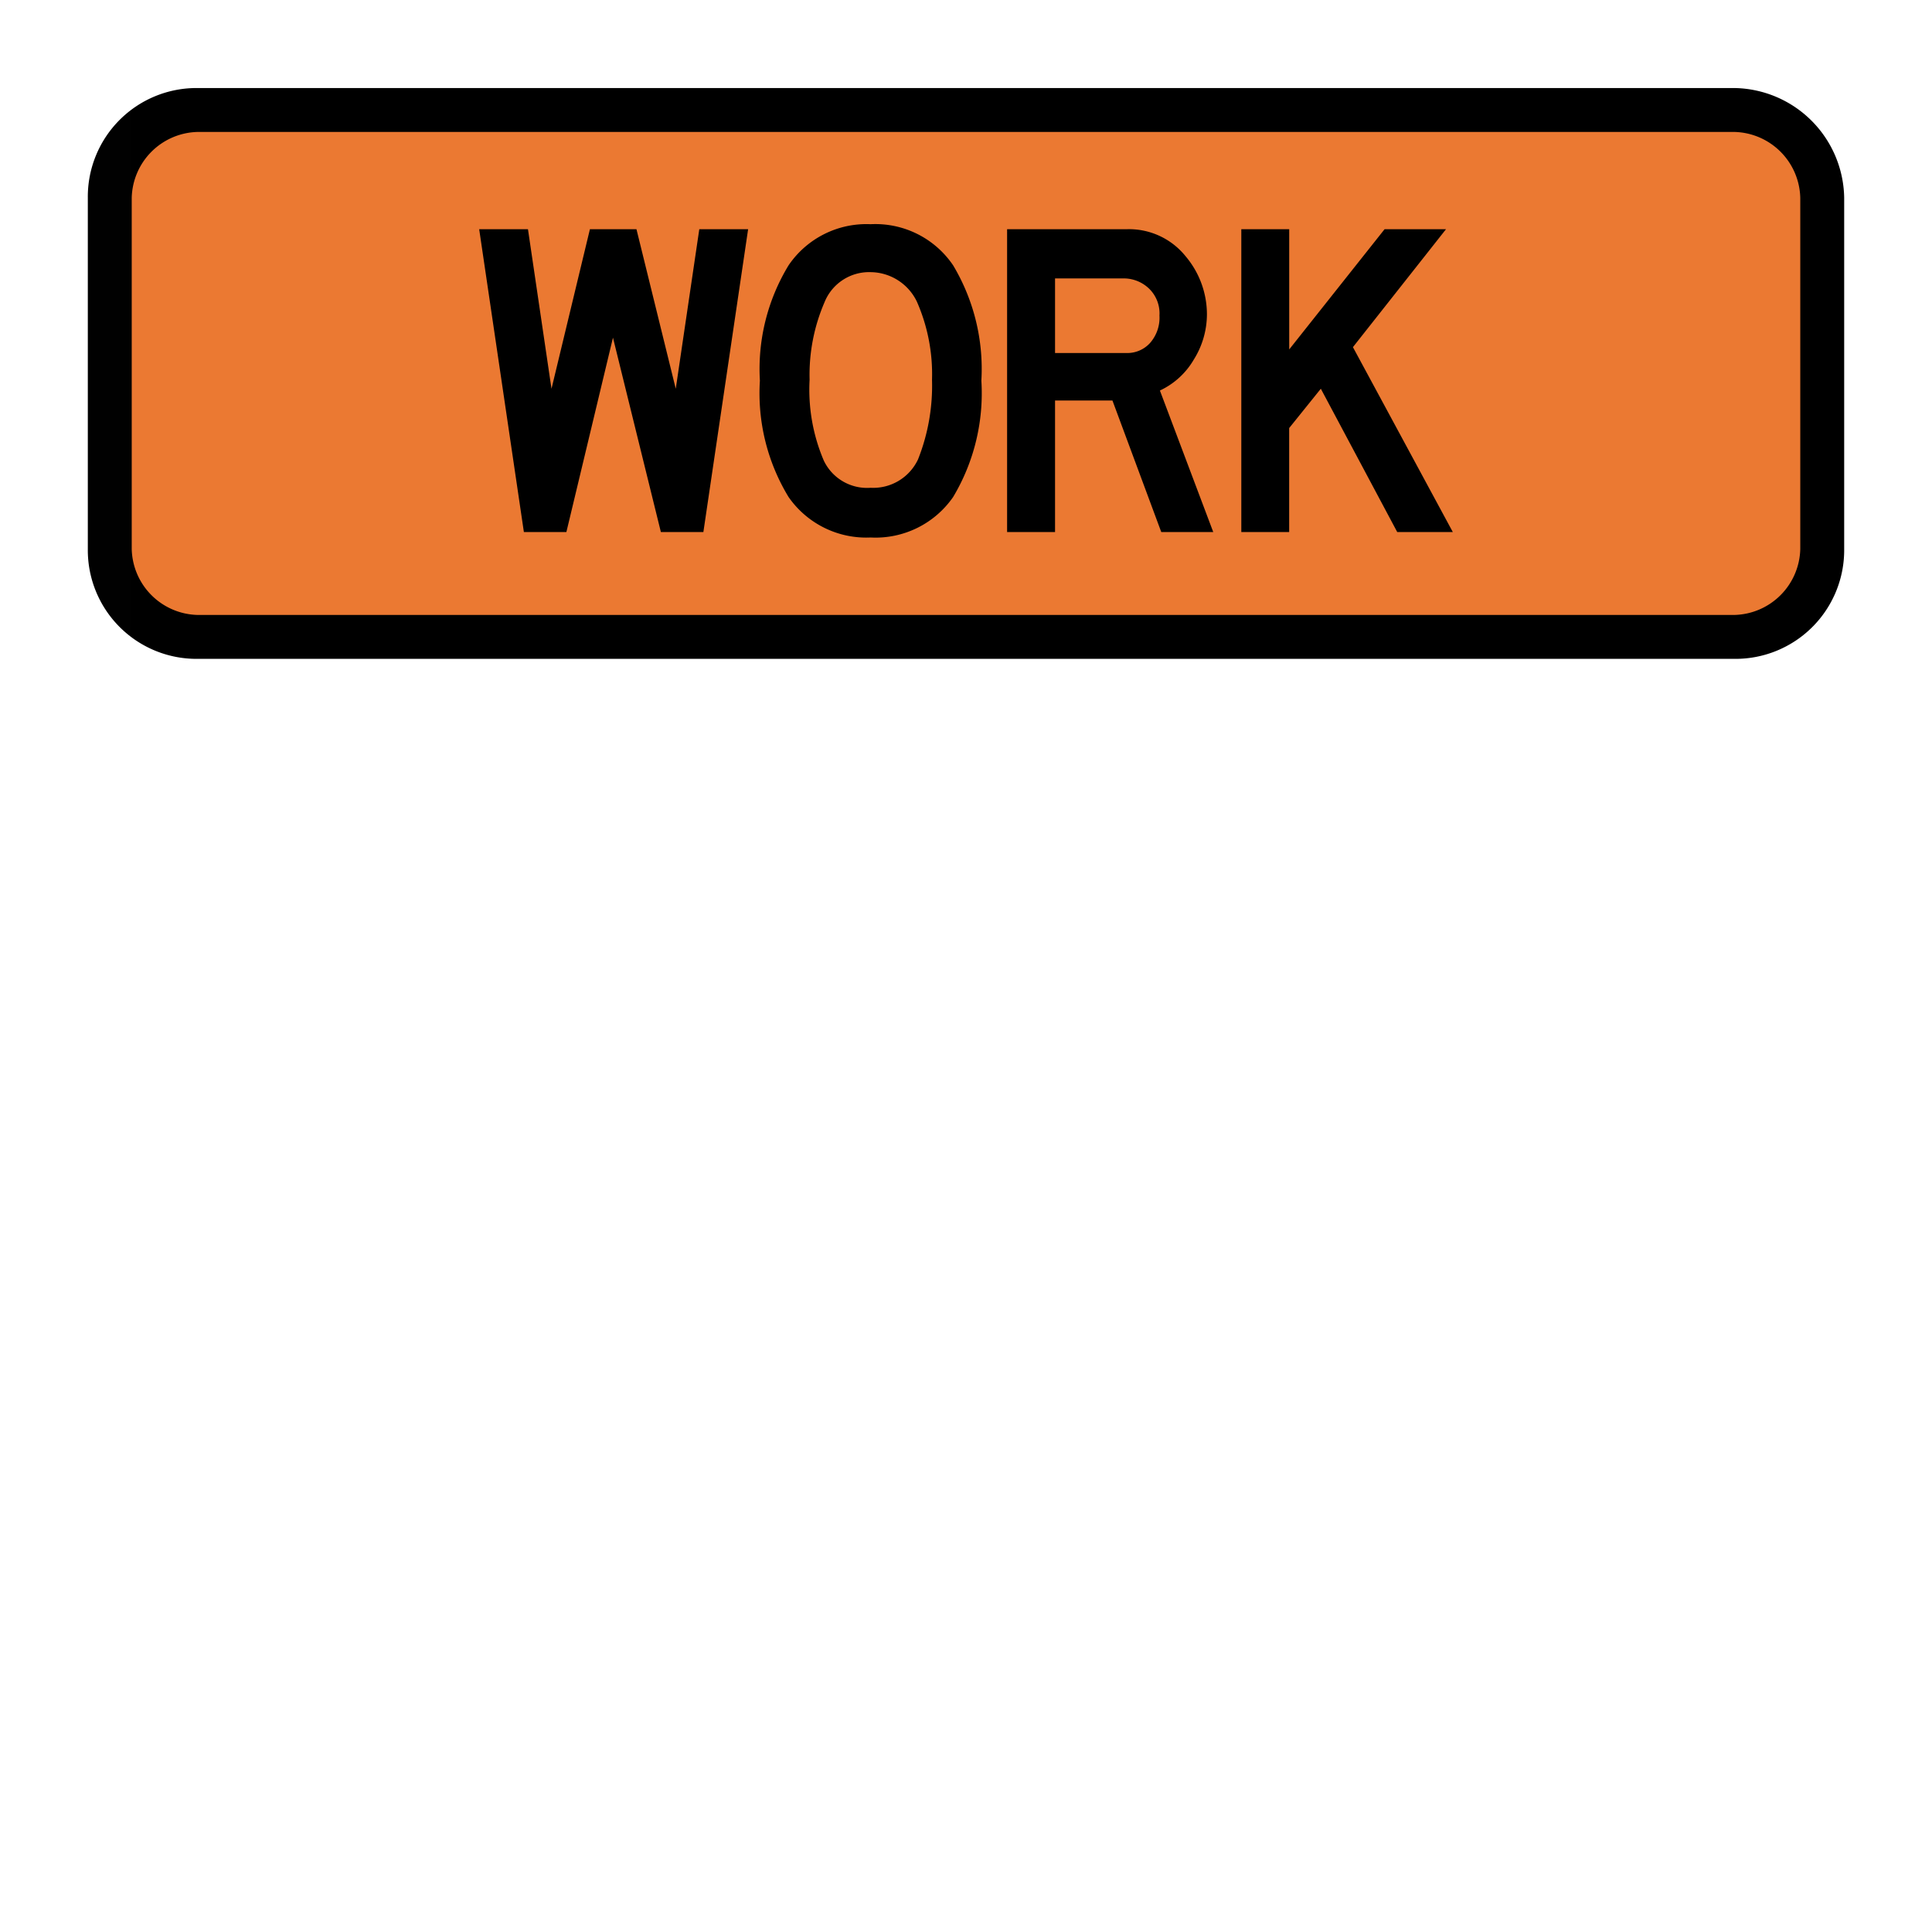 <svg xmlns="http://www.w3.org/2000/svg" xmlns:xlink="http://www.w3.org/1999/xlink" viewBox="0 0 44 44"><defs><linearGradient id="Hintergrund_orange" x1="2.5" y1="8.505" x2="41.5" y2="8.505" gradientUnits="userSpaceOnUse"><stop offset="0" stop-color="#eb7932"/></linearGradient><linearGradient id="Rahmen_schwarz" x1="3" y1="8.505" x2="41" y2="8.505" gradientUnits="userSpaceOnUse"><stop offset="0" stop-color="#010101"/><stop offset="0"/></linearGradient><linearGradient id="Beschriftung_schwarz" x1="10.913" y1="8.674" x2="33.087" y2="8.674" xlink:href="#Rahmen_schwarz"/></defs><title>work_sign</title><g id="work_sign"><path d="M4.5,14.505a2.006,2.006,0,0,1-2-2v-8a2.006,2.006,0,0,1,2-2h35a2.006,2.006,0,0,1,2,2v8a2.006,2.006,0,0,1-2,2Z" fill="url(#Hintergrund_orange)"/><path d="M39.5,3.005a1.538,1.538,0,0,1,1.5,1.5v8a1.538,1.538,0,0,1-1.5,1.5H4.5a1.538,1.538,0,0,1-1.5-1.5v-8a1.538,1.538,0,0,1,1.5-1.5h35m0-1H4.5a2.476,2.476,0,0,0-2.5,2.5v8a2.476,2.476,0,0,0,2.5,2.5h35a2.476,2.476,0,0,0,2.5-2.5v-8a2.54,2.54,0,0,0-2.5-2.5Z" fill="url(#Rahmen_schwarz)"/><path id="Beschriftung" d="M17.038,5.22l-1.019,6.897h-.968L13.96,7.69l-1.061,4.427h-.968L10.913,5.22h1.111l.536,3.634.875-3.634h1.06l.895,3.634.536-3.634Zm2.79,7.021A2.155,2.155,0,0,1,17.959,11.319a4.549,4.549,0,0,1-.653-2.65,4.544,4.544,0,0,1,.653-2.626,2.144,2.144,0,0,1,1.869-.937,2.138,2.138,0,0,1,1.879.937,4.6,4.6,0,0,1,.643,2.626A4.605,4.605,0,0,1,21.707,11.319,2.149,2.149,0,0,1,19.828,12.241Zm0-6.043a1.094,1.094,0,0,0-1.05.685,4.172,4.172,0,0,0-.34,1.765,4.119,4.119,0,0,0,.324,1.843,1.091,1.091,0,0,0,1.065.618,1.127,1.127,0,0,0,1.081-.648,4.552,4.552,0,0,0,.318-1.812,4.105,4.105,0,0,0-.345-1.78A1.181,1.181,0,0,0,19.828,6.198Zm7.803,5.919H26.447L25.335,9.121H24.028v2.996h-1.092V5.22H25.665a1.654,1.654,0,0,1,1.333.612,2.052,2.052,0,0,1,.489,1.323,1.95,1.95,0,0,1-.299,1.034,1.749,1.749,0,0,1-.772.705ZM26.406,7.186a.786.786,0,0,0-.242-.618.835.835,0,0,0-.541-.227H24.028V8.04H25.665a.699.699,0,0,0,.524-.226A.872.872,0,0,0,26.406,7.186Zm6.681,4.931H31.821L30.081,8.853l-.721.896v2.368H28.27V5.22h1.091V7.958L31.533,5.22h1.399L30.812,7.906Z" fill="url(#Beschriftung_schwarz)"/></g></svg>